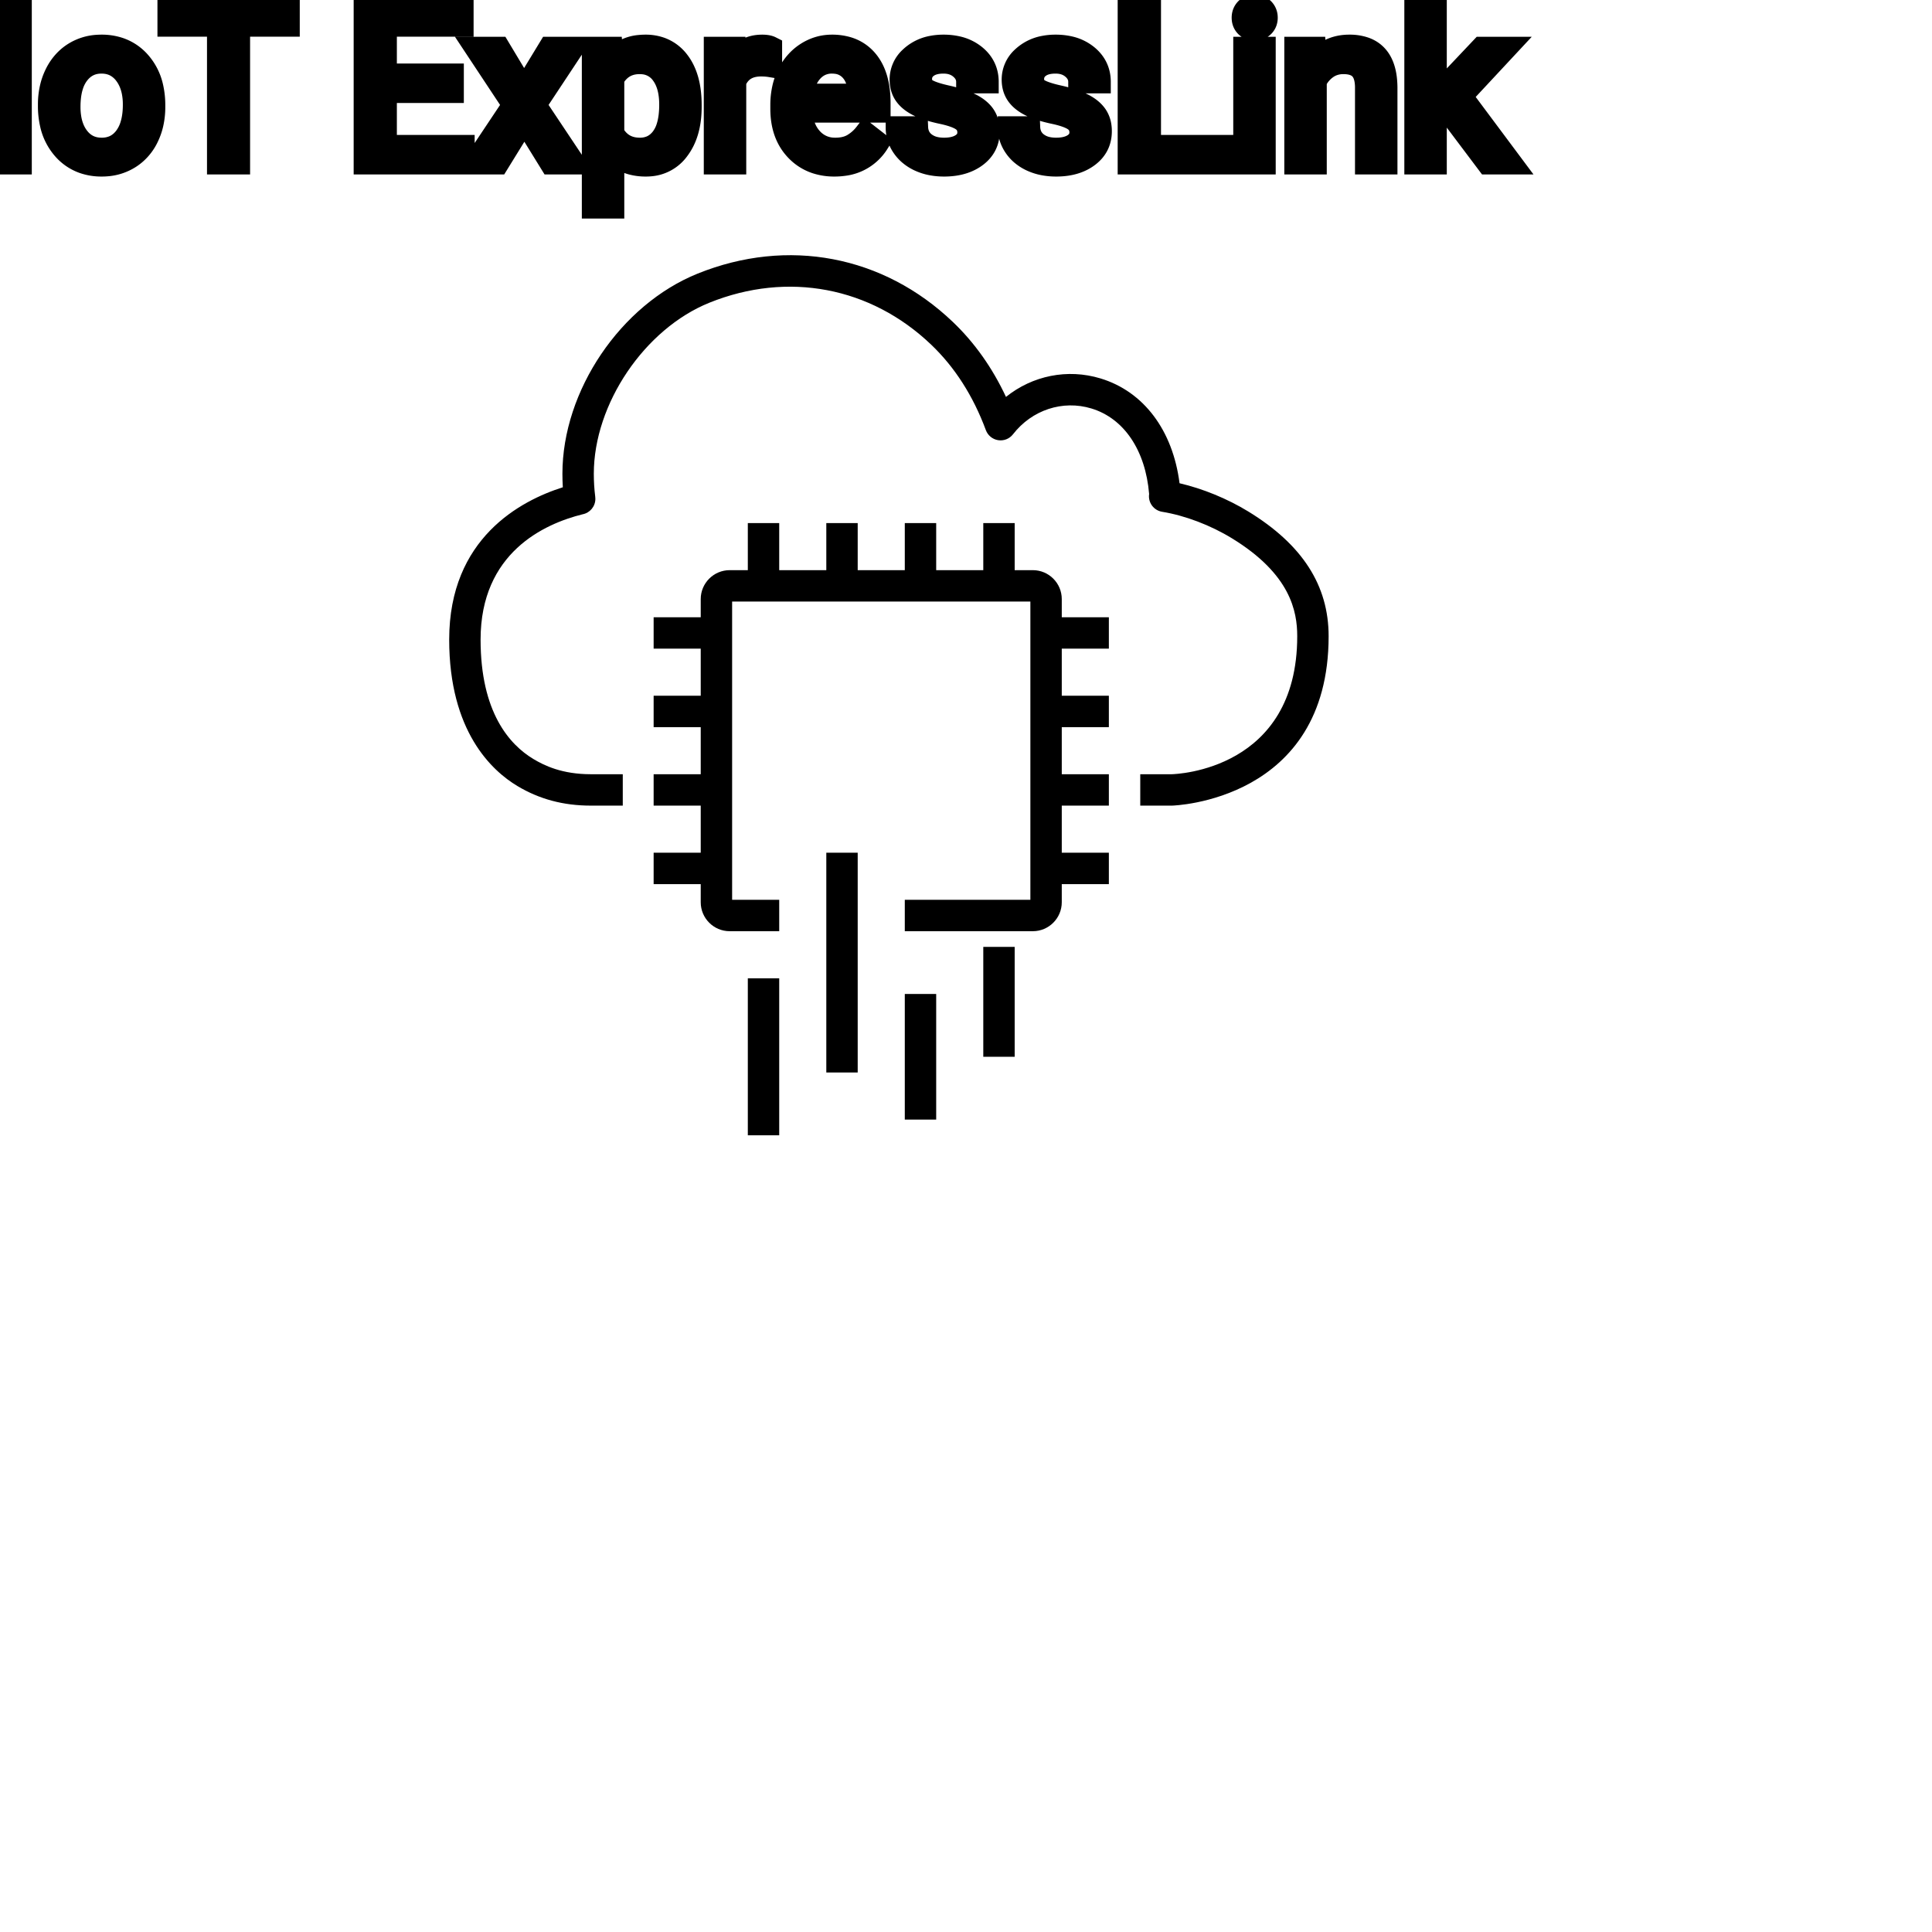 <?xml version="1.0" encoding="UTF-8"?>
<svg width="80px" height="80px" viewBox="0 0 80 80" version="1.1" xmlns="http://www.w3.org/2000/svg" xmlns:xlink="http://www.w3.org/1999/xlink">
    <title>Icon-Architecture/64/Arch_AWS-IoT-ExpressLink_64</title>
    
    <g id="Icon-Architecture/64/Arch_AWS-IoT-ExpressLink_64" stroke="none" stroke-width="1" fill="none" fill-rule="evenodd">
        
        <g id="Icon-Service/64/AWS-IoT-ExpressLink_64" transform="translate(16, 8), scale(.65)" fill="#000000">
            <path d="M54.91,20.279 C53.572,19.461 52.013,18.822 50.527,18.477 C50.097,15.108 48.247,12.635 45.492,11.8 C43.385,11.161 41.156,11.623 39.47,12.977 C38.603,11.124 37.47,9.523 36.088,8.204 C31.645,3.961 25.567,2.81 19.833,5.12 C14.919,7.101 11.213,12.583 11.213,17.871 C11.213,18.158 11.222,18.446 11.239,18.734 C8.552,19.584 4,21.979 4,28.437 C4,34.288 6.721,36.792 8.343,37.764 C9.746,38.605 11.277,39.014 13.024,39.014 L15.058,39.014 L15.058,37.014 L13.024,37.014 C11.193,37.014 10.062,36.463 9.37,36.048 C7.833,35.127 6,33.059 6,28.437 C6,22.907 10.047,21.064 12.498,20.455 C12.965,20.367 13.312,19.957 13.312,19.471 C13.312,19.421 13.308,19.371 13.302,19.321 C13.242,18.842 13.213,18.354 13.213,17.871 C13.213,13.427 16.449,8.64 20.581,6.974 C25.565,4.966 30.848,5.965 34.707,9.651 C36.209,11.085 37.381,12.916 38.188,15.093 C38.314,15.433 38.615,15.679 38.974,15.734 C39.339,15.789 39.693,15.645 39.916,15.359 C41.123,13.805 43.084,13.159 44.912,13.714 C46.99,14.344 48.358,16.377 48.589,19.163 C48.51,19.702 48.877,20.206 49.417,20.295 C50.88,20.534 52.502,21.15 53.865,21.985 C57.594,24.266 58.024,26.637 58.024,28.221 C58.024,36.739 50.333,37.007 50.024,37.014 L48.024,37.014 L48.024,39.014 L50.041,39.014 C50.14,39.012 60.024,38.728 60.024,28.221 C60.024,24.984 58.351,22.385 54.91,20.279 L54.91,20.279 Z M43.024,25.856 C43.024,24.841 42.198,24.014 41.182,24.014 L40.024,24.014 L40.024,21.014 L38.024,21.014 L38.024,24.014 L35.024,24.014 L35.024,21.014 L33.024,21.014 L33.024,24.014 L30.024,24.014 L30.024,21.014 L28.024,21.014 L28.024,24.014 L25.024,24.014 L25.024,21.014 L23.024,21.014 L23.024,24.014 L21.868,24.014 C20.851,24.014 20.024,24.841 20.024,25.857 L20.024,27.014 L17.024,27.014 L17.024,29.014 L20.024,29.014 L20.024,32.014 L17.024,32.014 L17.024,34.014 L20.024,34.014 L20.024,37.014 L17.024,37.014 L17.024,39.014 L20.024,39.014 L20.024,42.014 L17.024,42.014 L17.024,44.014 L20.024,44.014 L20.024,45.172 C20.024,46.187 20.85,47.014 21.866,47.014 L25.024,47.014 L25.024,45.014 L22.024,45.014 L22.024,44.014 L22.024,42.014 L22.024,39.014 L22.024,37.014 L22.024,34.014 L22.024,32.014 L22.024,29.014 L22.024,27.014 L22.024,26.014 L41.024,26.014 L41.024,45.014 L33.024,45.014 L33.024,47.014 L41.181,47.014 C42.197,47.014 43.024,46.187 43.024,45.171 L43.024,44.014 L46.024,44.014 L46.024,42.014 L43.024,42.014 L43.024,39.014 L46.024,39.014 L46.024,37.014 L43.024,37.014 L43.024,34.014 L46.024,34.014 L46.024,32.014 L43.024,32.014 L43.024,29.014 L46.024,29.014 L46.024,27.014 L43.024,27.014 L43.024,25.856 Z M38.024,55.014 L40.024,55.014 L40.024,48.014 L38.024,48.014 L38.024,55.014 Z M33.024,59.014 L35.024,59.014 L35.024,51.014 L33.024,51.014 L33.024,59.014 Z M28.024,56.014 L30.024,56.014 L30.024,42.014 L28.024,42.014 L28.024,56.014 Z M23.024,60.014 L25.024,60.014 L25.024,50.014 L23.024,50.014 L23.024,60.014 Z" id="Fill-8"></path>
        </g>
    </g><g transform="translate(12vw, 80vh)" id="svgGroup" stroke-linecap="round" fill-rule="evenodd" font-size="9pt" stroke="#000" stroke-width="0.25mm" fill="#000" style="stroke:#000;stroke-width:0.25mm;fill:#000"><path d="M 18.734 3.103 L 18.734 3.792 L 15.961 3.792 L 15.961 6.06 L 19.182 6.06 L 19.182 6.75 L 15.117 6.75 L 15.117 0.352 L 19.138 0.352 L 19.138 1.046 L 15.961 1.046 L 15.961 3.103 L 18.734 3.103 Z M 61.603 6.75 L 59.946 4.548 L 59.436 5.08 L 59.436 6.75 L 58.623 6.75 L 58.623 0 L 59.436 0 L 59.436 4.083 L 59.871 3.56 L 61.352 1.995 L 62.341 1.995 L 60.491 3.981 L 62.556 6.75 L 61.603 6.75 Z M 40.882 3.393 L 40.065 3.393 Q 40.065 3.059 39.781 2.817 Q 39.498 2.575 39.067 2.575 Q 38.624 2.575 38.373 2.769 A 0.653 0.653 0 0 0 38.198 2.967 Q 38.125 3.098 38.123 3.263 A 0.771 0.771 0 0 0 38.123 3.274 A 0.588 0.588 0 0 0 38.153 3.467 A 0.48 0.48 0 0 0 38.355 3.718 A 1.093 1.093 0 0 0 38.506 3.796 Q 38.67 3.868 38.926 3.937 A 6.581 6.581 0 0 0 39.197 4.003 A 6.318 6.318 0 0 1 39.605 4.108 Q 39.941 4.208 40.184 4.329 A 1.901 1.901 0 0 1 40.44 4.481 Q 40.576 4.579 40.674 4.692 A 1.06 1.06 0 0 1 40.744 4.783 A 1.024 1.024 0 0 1 40.906 5.191 A 1.388 1.388 0 0 1 40.926 5.432 Q 40.926 6.069 40.417 6.453 Q 39.934 6.817 39.18 6.837 A 3.337 3.337 0 0 1 39.094 6.838 A 2.746 2.746 0 0 1 38.559 6.788 A 2.124 2.124 0 0 1 38.083 6.636 A 1.771 1.771 0 0 1 37.649 6.358 A 1.54 1.54 0 0 1 37.395 6.071 Q 37.147 5.708 37.147 5.287 L 37.96 5.287 A 0.932 0.932 0 0 0 38.033 5.612 A 0.827 0.827 0 0 0 38.287 5.935 A 1.072 1.072 0 0 0 38.69 6.128 Q 38.844 6.167 39.026 6.173 A 2.013 2.013 0 0 0 39.094 6.174 A 1.863 1.863 0 0 0 39.389 6.152 Q 39.551 6.126 39.683 6.07 A 0.941 0.941 0 0 0 39.834 5.988 A 0.689 0.689 0 0 0 39.999 5.837 A 0.554 0.554 0 0 0 40.113 5.489 A 0.698 0.698 0 0 0 40.077 5.258 A 0.581 0.581 0 0 0 39.865 4.977 A 1.05 1.05 0 0 0 39.696 4.878 Q 39.507 4.788 39.212 4.712 A 5.392 5.392 0 0 0 38.999 4.663 A 6.342 6.342 0 0 1 38.638 4.575 Q 38.269 4.473 38.019 4.346 Q 37.72 4.194 37.55 3.994 A 1.017 1.017 0 0 1 37.483 3.907 Q 37.31 3.652 37.31 3.3 A 1.206 1.206 0 0 1 37.709 2.396 A 1.694 1.694 0 0 1 37.804 2.312 A 1.752 1.752 0 0 1 38.587 1.952 A 2.471 2.471 0 0 1 39.067 1.907 A 2.559 2.559 0 0 1 39.631 1.966 A 1.757 1.757 0 0 1 40.379 2.325 Q 40.882 2.742 40.882 3.393 Z M 45.523 3.393 L 44.706 3.393 Q 44.706 3.059 44.422 2.817 Q 44.139 2.575 43.708 2.575 Q 43.264 2.575 43.014 2.769 A 0.653 0.653 0 0 0 42.839 2.967 Q 42.766 3.098 42.763 3.263 A 0.771 0.771 0 0 0 42.763 3.274 A 0.588 0.588 0 0 0 42.793 3.467 A 0.48 0.48 0 0 0 42.996 3.718 A 1.093 1.093 0 0 0 43.146 3.796 Q 43.311 3.868 43.566 3.937 A 6.581 6.581 0 0 0 43.838 4.003 A 6.318 6.318 0 0 1 44.245 4.108 Q 44.582 4.208 44.824 4.329 A 1.901 1.901 0 0 1 45.08 4.481 Q 45.217 4.579 45.314 4.692 A 1.06 1.06 0 0 1 45.385 4.783 A 1.024 1.024 0 0 1 45.547 5.191 A 1.388 1.388 0 0 1 45.567 5.432 Q 45.567 6.069 45.057 6.453 Q 44.575 6.817 43.821 6.837 A 3.337 3.337 0 0 1 43.734 6.838 A 2.746 2.746 0 0 1 43.2 6.788 A 2.124 2.124 0 0 1 42.724 6.636 A 1.771 1.771 0 0 1 42.29 6.358 A 1.54 1.54 0 0 1 42.036 6.071 Q 41.788 5.708 41.788 5.287 L 42.601 5.287 A 0.932 0.932 0 0 0 42.674 5.612 A 0.827 0.827 0 0 0 42.928 5.935 A 1.072 1.072 0 0 0 43.33 6.128 Q 43.485 6.167 43.666 6.173 A 2.013 2.013 0 0 0 43.734 6.174 A 1.863 1.863 0 0 0 44.03 6.152 Q 44.192 6.126 44.323 6.07 A 0.941 0.941 0 0 0 44.475 5.988 A 0.689 0.689 0 0 0 44.639 5.837 A 0.554 0.554 0 0 0 44.754 5.489 A 0.698 0.698 0 0 0 44.718 5.258 A 0.581 0.581 0 0 0 44.506 4.977 A 1.05 1.05 0 0 0 44.337 4.878 Q 44.148 4.788 43.853 4.712 A 5.392 5.392 0 0 0 43.64 4.663 A 6.342 6.342 0 0 1 43.279 4.575 Q 42.909 4.473 42.66 4.346 Q 42.361 4.194 42.191 3.994 A 1.017 1.017 0 0 1 42.124 3.907 Q 41.95 3.652 41.95 3.3 A 1.206 1.206 0 0 1 42.349 2.396 A 1.694 1.694 0 0 1 42.445 2.312 A 1.752 1.752 0 0 1 43.228 1.952 A 2.471 2.471 0 0 1 43.708 1.907 A 2.559 2.559 0 0 1 44.272 1.966 A 1.757 1.757 0 0 1 45.02 2.325 Q 45.523 2.742 45.523 3.393 Z M 53.653 1.995 L 54.422 1.995 L 54.448 2.593 Q 54.985 1.918 55.844 1.907 A 2.234 2.234 0 0 1 55.872 1.907 A 1.905 1.905 0 0 1 56.506 2.004 Q 57.347 2.3 57.39 3.506 A 3.668 3.668 0 0 1 57.393 3.608 L 57.393 6.75 L 56.58 6.75 L 56.58 3.604 A 1.837 1.837 0 0 0 56.557 3.324 Q 56.507 3.017 56.344 2.843 Q 56.158 2.645 55.805 2.606 A 1.66 1.66 0 0 0 55.626 2.597 A 1.253 1.253 0 0 0 55.212 2.664 A 1.123 1.123 0 0 0 54.932 2.808 A 1.432 1.432 0 0 0 54.466 3.362 L 54.466 6.75 L 53.653 6.75 L 53.653 1.995 Z M 20.659 1.995 L 21.7 3.731 L 22.755 1.995 L 23.704 1.995 L 22.148 4.346 L 23.752 6.75 L 22.812 6.75 L 21.713 4.97 L 20.615 6.75 L 19.67 6.75 L 21.274 4.346 L 19.718 1.995 L 20.659 1.995 Z M 11.94 0.352 L 11.94 1.046 L 9.883 1.046 L 9.883 6.75 L 9.044 6.75 L 9.044 1.046 L 6.992 1.046 L 6.992 0.352 L 11.94 0.352 Z M 28.582 4.351 L 28.582 4.425 Q 28.582 5.511 28.085 6.174 A 1.57 1.57 0 0 1 26.947 6.828 A 2.013 2.013 0 0 1 26.741 6.838 A 2.196 2.196 0 0 1 26.155 6.764 A 1.598 1.598 0 0 1 25.378 6.289 L 25.378 8.578 L 24.565 8.578 L 24.565 1.995 L 25.308 1.995 L 25.348 2.522 A 1.619 1.619 0 0 1 26.487 1.919 A 2.319 2.319 0 0 1 26.728 1.907 A 1.829 1.829 0 0 1 27.365 2.014 A 1.597 1.597 0 0 1 28.083 2.553 Q 28.582 3.199 28.582 4.351 Z M 32.37 4.504 L 32.37 4.355 A 3.17 3.17 0 0 1 32.446 3.646 A 2.581 2.581 0 0 1 32.64 3.092 A 2.191 2.191 0 0 1 33.088 2.466 A 2.033 2.033 0 0 1 33.396 2.221 Q 33.882 1.907 34.449 1.907 A 2.254 2.254 0 0 1 35.062 1.986 A 1.639 1.639 0 0 1 35.89 2.518 Q 36.404 3.129 36.404 4.267 L 36.404 4.605 L 33.183 4.605 A 2.111 2.111 0 0 0 33.254 5.114 A 1.516 1.516 0 0 0 33.594 5.741 A 1.282 1.282 0 0 0 34.528 6.173 A 1.652 1.652 0 0 0 34.594 6.174 A 1.763 1.763 0 0 0 34.922 6.145 Q 35.146 6.103 35.323 5.999 A 1.827 1.827 0 0 0 35.832 5.551 A 2.068 2.068 0 0 0 35.846 5.533 L 36.343 5.919 A 1.926 1.926 0 0 1 34.943 6.811 A 2.749 2.749 0 0 1 34.55 6.838 A 2.394 2.394 0 0 1 33.799 6.725 A 1.974 1.974 0 0 1 32.977 6.203 Q 32.37 5.568 32.37 4.504 Z M 47.602 0.352 L 47.602 6.06 L 50.634 6.06 L 50.634 6.75 L 46.753 6.75 L 46.753 0.352 L 47.602 0.352 Z M 2.043 4.386 L 2.043 4.329 A 3.057 3.057 0 0 1 2.13 3.587 A 2.573 2.573 0 0 1 2.318 3.072 A 2.16 2.16 0 0 1 2.733 2.486 A 1.957 1.957 0 0 1 3.083 2.21 A 2.036 2.036 0 0 1 4.027 1.913 A 2.491 2.491 0 0 1 4.201 1.907 A 2.277 2.277 0 0 1 4.955 2.027 A 1.937 1.937 0 0 1 5.772 2.58 A 2.29 2.29 0 0 1 6.291 3.608 A 3.373 3.373 0 0 1 6.372 4.368 L 6.372 4.425 A 3.114 3.114 0 0 1 6.293 5.142 A 2.577 2.577 0 0 1 6.106 5.671 A 2.056 2.056 0 0 1 5.579 6.361 A 2.001 2.001 0 0 1 5.346 6.53 A 2.045 2.045 0 0 1 4.426 6.829 A 2.529 2.529 0 0 1 4.21 6.838 A 2.262 2.262 0 0 1 3.46 6.718 A 1.938 1.938 0 0 1 2.643 6.166 A 2.297 2.297 0 0 1 2.118 5.111 A 3.357 3.357 0 0 1 2.043 4.386 Z M 31.913 1.969 L 31.913 2.725 A 2.251 2.251 0 0 0 31.67 2.698 A 2.782 2.782 0 0 0 31.513 2.694 Q 30.735 2.694 30.444 3.338 A 1.445 1.445 0 0 0 30.428 3.375 L 30.428 6.75 L 29.615 6.75 L 29.615 1.995 L 30.406 1.995 L 30.419 2.544 Q 30.799 1.938 31.482 1.909 A 1.636 1.636 0 0 1 31.553 1.907 Q 31.79 1.907 31.913 1.969 Z M 0.844 0.352 L 0.844 6.75 L 0 6.75 L 0 0.352 L 0.844 0.352 Z M 52.352 1.995 L 52.352 6.75 L 51.539 6.75 L 51.539 1.995 L 52.352 1.995 Z M 2.861 4.425 A 2.772 2.772 0 0 0 2.908 4.954 Q 2.969 5.264 3.106 5.51 A 1.545 1.545 0 0 0 3.228 5.695 Q 3.595 6.174 4.21 6.174 A 1.269 1.269 0 0 0 4.699 6.083 Q 4.979 5.967 5.181 5.706 A 1.471 1.471 0 0 0 5.194 5.689 A 1.648 1.648 0 0 0 5.449 5.171 Q 5.518 4.945 5.544 4.672 A 3.655 3.655 0 0 0 5.559 4.329 A 2.687 2.687 0 0 0 5.508 3.789 Q 5.44 3.459 5.283 3.2 A 1.586 1.586 0 0 0 5.188 3.061 A 1.231 1.231 0 0 0 4.773 2.705 Q 4.52 2.575 4.201 2.575 Q 3.611 2.575 3.245 3.035 A 1.515 1.515 0 0 0 3.23 3.054 A 1.589 1.589 0 0 0 2.978 3.552 Q 2.908 3.772 2.88 4.039 A 3.676 3.676 0 0 0 2.861 4.425 Z M 25.378 3.252 L 25.378 5.524 Q 25.743 6.174 26.495 6.174 A 1.184 1.184 0 0 0 26.96 6.086 Q 27.217 5.977 27.406 5.735 A 1.403 1.403 0 0 0 27.424 5.711 A 1.501 1.501 0 0 0 27.641 5.28 Q 27.709 5.073 27.741 4.818 A 3.91 3.91 0 0 0 27.769 4.333 Q 27.769 3.746 27.586 3.339 A 1.503 1.503 0 0 0 27.426 3.063 A 1.086 1.086 0 0 0 26.64 2.605 A 1.414 1.414 0 0 0 26.486 2.597 Q 25.825 2.597 25.46 3.121 A 1.623 1.623 0 0 0 25.378 3.252 Z M 33.209 3.938 L 35.591 3.938 L 35.591 3.876 Q 35.565 3.417 35.395 3.111 A 1.13 1.13 0 0 0 35.257 2.916 A 0.983 0.983 0 0 0 34.603 2.584 A 1.39 1.39 0 0 0 34.449 2.575 A 1.106 1.106 0 0 0 33.926 2.698 A 1.14 1.14 0 0 0 33.623 2.933 A 1.417 1.417 0 0 0 33.346 3.379 Q 33.272 3.563 33.232 3.785 A 2.741 2.741 0 0 0 33.209 3.938 Z M 51.473 0.734 Q 51.473 0.536 51.594 0.4 Q 51.706 0.274 51.918 0.264 A 0.783 0.783 0 0 1 51.952 0.264 Q 52.189 0.264 52.313 0.4 A 0.474 0.474 0 0 1 52.435 0.703 A 0.614 0.614 0 0 1 52.436 0.734 A 0.523 0.523 0 0 1 52.41 0.9 A 0.442 0.442 0 0 1 52.312 1.063 Q 52.2 1.184 51.992 1.194 A 0.803 0.803 0 0 1 51.952 1.195 Q 51.78 1.195 51.669 1.126 A 0.362 0.362 0 0 1 51.594 1.063 A 0.456 0.456 0 0 1 51.476 0.788 A 0.605 0.605 0 0 1 51.473 0.734 Z" vector-effect="non-scaling-stroke"/></g>
</svg>